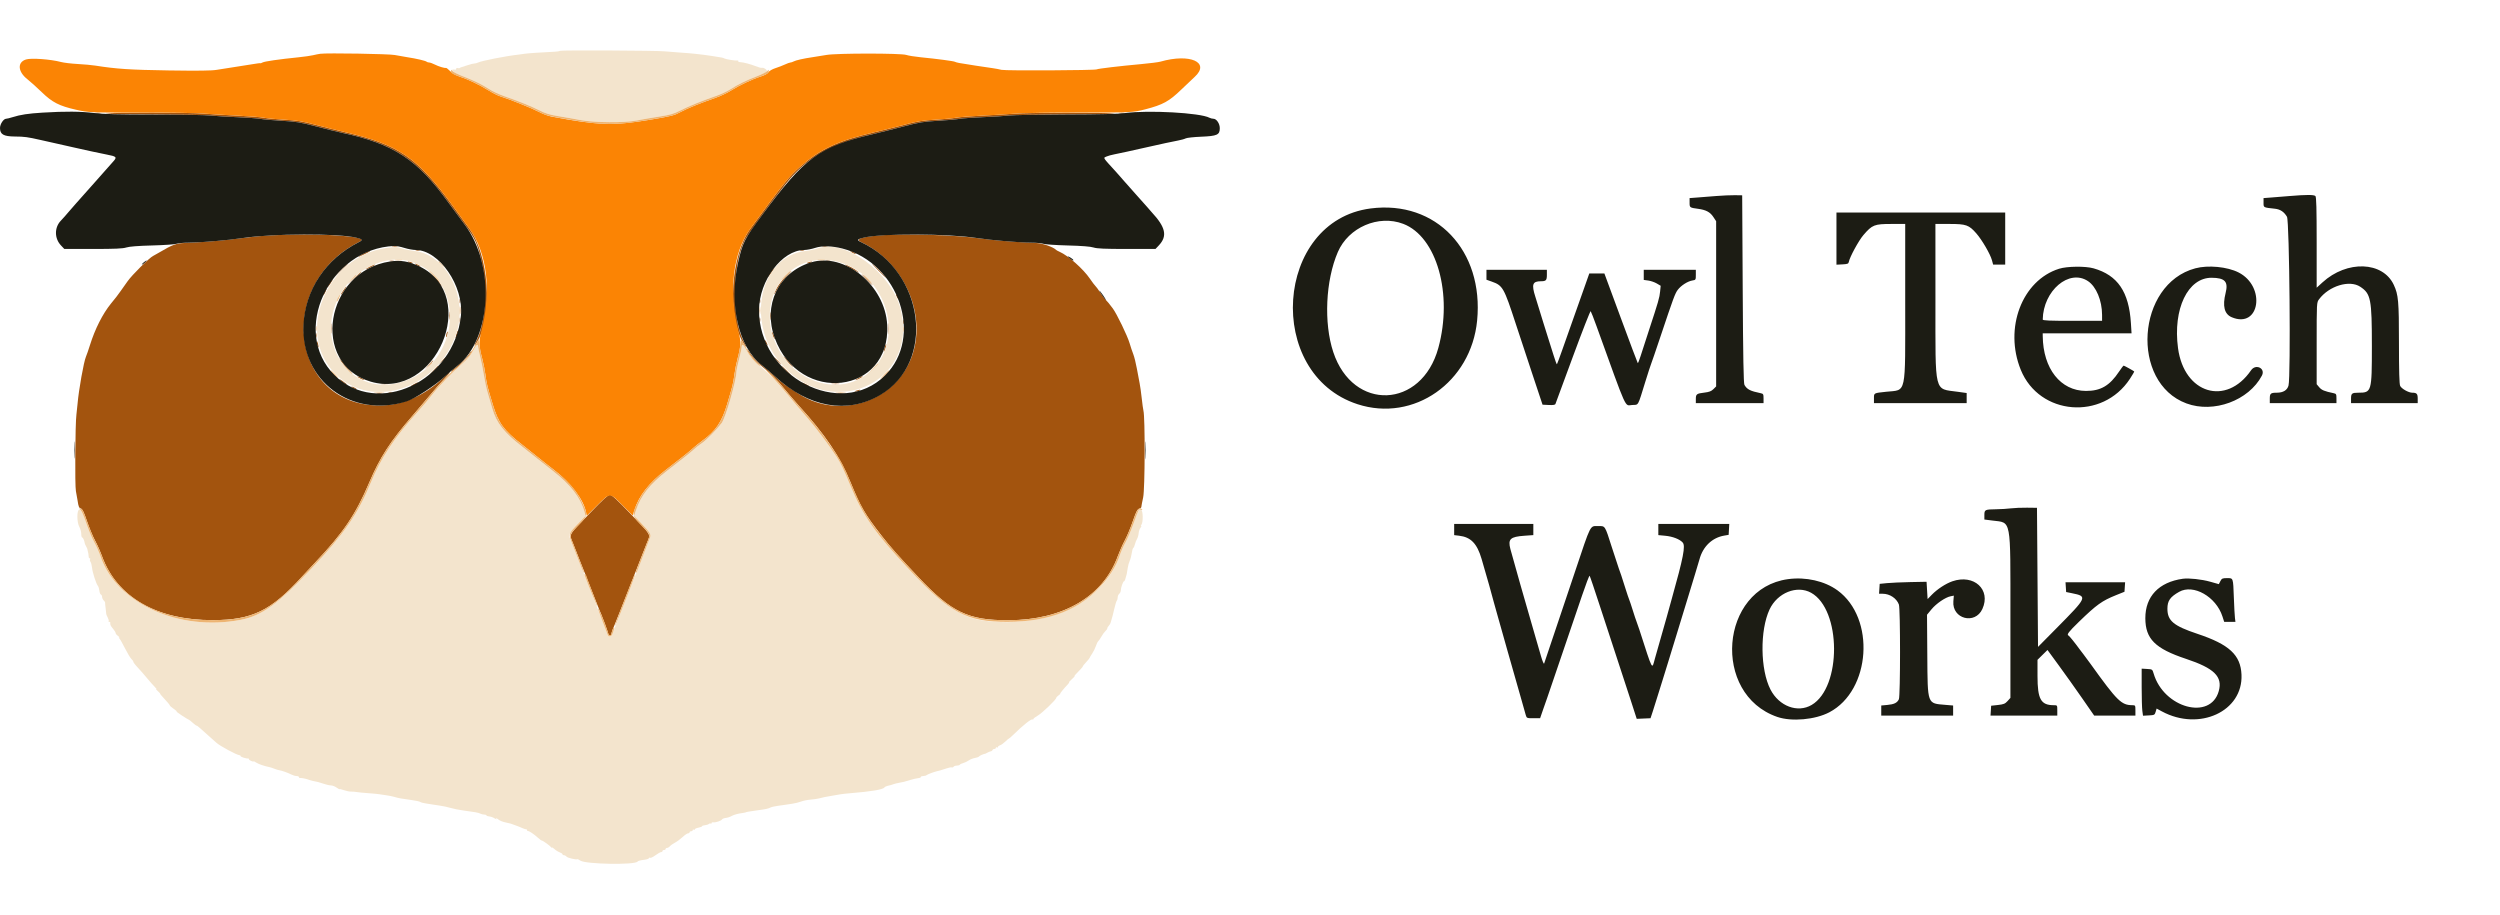 <svg id="svg" version="1.1" xmlns="http://www.w3.org/2000/svg" xmlns:xlink="http://www.w3.org/1999/xlink" width="400" height="146.324" viewBox="0, 0, 400,146.324"><g id="svgg"><path id="path0" d="M15.292 18.118 C 15.498 18.157,15.835 18.157,16.042 18.118 C 16.248 18.078,16.079 18.045,15.667 18.045 C 15.254 18.045,15.085 18.078,15.292 18.118 M17.000 18.165 C 16.679 18.231,20.017 18.297,24.417 18.311 C 28.817 18.325,33.017 18.405,33.750 18.489 C 34.483 18.573,36.358 18.690,37.917 18.750 C 39.475 18.810,41.162 18.932,41.667 19.022 C 42.171 19.112,43.736 19.250,45.144 19.329 C 47.372 19.454,48.075 19.570,50.560 20.223 C 52.131 20.636,54.017 21.102,54.750 21.258 C 62.972 23.008,66.756 25.492,71.755 32.417 C 72.483 33.425,73.647 35.001,74.341 35.919 C 76.023 38.142,76.391 38.955,77.082 41.967 C 78.044 46.161,77.669 51.651,76.224 54.542 C 75.732 55.525,75.843 55.578,76.398 54.625 C 78.895 50.332,78.197 40.799,75.073 36.541 C 74.485 35.739,73.348 34.184,72.546 33.085 C 66.827 25.240,63.802 23.150,55.301 21.168 C 54.081 20.883,51.921 20.343,50.500 19.967 C 48.354 19.400,47.516 19.262,45.550 19.152 C 44.249 19.080,42.749 18.937,42.217 18.835 C 41.685 18.734,39.750 18.581,37.917 18.495 C 36.083 18.409,33.683 18.265,32.583 18.174 C 30.325 17.986,17.896 17.979,17.000 18.165 M162.333 18.184 C 161.462 18.258,159.212 18.393,157.333 18.484 C 155.454 18.576,153.482 18.734,152.950 18.835 C 152.418 18.937,150.918 19.080,149.616 19.152 C 147.651 19.262,146.813 19.400,144.667 19.967 C 143.246 20.343,141.085 20.883,139.866 21.168 C 134.092 22.514,131.284 23.824,127.991 26.707 C 126.255 28.227,125.333 29.375,120.054 36.591 C 116.932 40.859,116.312 50.486,118.883 54.784 C 119.522 55.853,119.669 55.844,119.070 54.773 C 117.054 51.165,117.113 42.516,119.182 38.443 C 119.685 37.453,122.892 33.016,125.523 29.669 C 128.963 25.293,132.745 23.092,139.583 21.483 C 140.775 21.203,143.035 20.636,144.606 20.223 C 147.091 19.570,147.795 19.454,150.023 19.329 C 151.431 19.250,152.996 19.112,153.500 19.022 C 154.004 18.932,155.692 18.810,157.250 18.750 C 158.808 18.690,160.683 18.573,161.417 18.489 C 162.150 18.405,166.350 18.326,170.750 18.313 C 175.150 18.300,178.525 18.233,178.250 18.165 C 177.583 17.998,164.345 18.014,162.333 18.184 M179.125 18.118 C 179.331 18.157,179.669 18.157,179.875 18.118 C 180.081 18.078,179.912 18.045,179.500 18.045 C 179.088 18.045,178.919 18.078,179.125 18.118 M42.975 37.681 C 41.724 37.752,39.624 37.963,38.308 38.149 C 36.075 38.465,32.401 38.770,29.500 38.880 C 28.201 38.929,27.546 39.172,25.583 40.337 C 25.125 40.609,24.637 40.885,24.500 40.949 C 23.910 41.226,21.126 43.987,20.417 44.998 C 19.607 46.153,18.832 47.232,18.617 47.503 C 18.507 47.641,18.114 48.129,17.744 48.586 C 16.426 50.215,15.203 52.632,14.403 55.189 C 14.164 55.956,13.869 56.808,13.748 57.083 C 13.403 57.871,12.598 62.388,12.411 64.583 C 12.365 65.133,12.282 65.921,12.227 66.333 C 12.034 67.799,11.967 77.729,12.145 78.583 C 12.241 79.042,12.361 79.717,12.413 80.083 C 12.554 81.073,12.647 81.289,12.971 81.374 C 13.176 81.428,13.458 82.025,13.904 83.350 C 14.255 84.395,14.831 85.787,15.185 86.444 C 15.538 87.101,16.051 88.254,16.325 89.005 C 18.718 95.560,25.137 99.254,34.083 99.222 C 40.328 99.200,43.306 97.754,48.249 92.343 C 48.798 91.742,49.815 90.650,50.508 89.917 C 54.955 85.216,56.904 82.326,59.078 77.213 C 60.799 73.166,62.466 70.590,65.990 66.530 C 67.049 65.308,68.390 63.733,68.969 63.030 C 69.547 62.326,70.466 61.285,71.010 60.717 C 72.234 59.439,72.316 59.123,71.125 60.272 C 67.968 63.319,64.311 64.918,60.583 64.881 C 46.450 64.741,44.090 45.502,57.380 38.762 C 57.726 38.586,57.951 38.391,57.880 38.327 C 57.096 37.631,49.579 37.304,42.975 37.681 M140.605 37.674 C 137.681 37.947,136.795 38.288,137.793 38.755 C 144.774 42.023,148.458 50.640,145.755 57.380 C 142.970 64.323,134.312 67.105,127.943 63.104 C 125.728 61.712,125.165 61.302,124.013 60.240 C 123.410 59.684,122.413 58.836,121.797 58.355 C 121.181 57.874,120.437 57.109,120.144 56.657 C 119.589 55.800,119.343 55.559,119.687 56.208 C 120.133 57.051,120.816 57.771,122.262 58.922 C 123.204 59.672,124.318 60.786,125.184 61.845 C 125.954 62.786,127.071 64.092,127.667 64.747 C 132.078 69.593,134.396 73.018,136.105 77.213 C 137.673 81.060,138.376 82.266,141.059 85.714 C 142.539 87.616,143.725 88.952,147.029 92.444 C 152.267 97.981,154.950 99.255,161.333 99.238 C 170.069 99.215,176.483 95.466,178.841 89.005 C 179.116 88.254,179.628 87.101,179.981 86.444 C 180.334 85.787,180.911 84.403,181.265 83.369 C 181.772 81.885,181.982 81.469,182.260 81.399 C 182.453 81.351,182.612 81.222,182.613 81.114 C 182.615 81.005,182.747 80.315,182.907 79.579 C 183.197 78.248,183.232 66.792,182.949 65.703 C 182.895 65.494,182.771 64.594,182.675 63.703 C 182.578 62.812,182.429 61.746,182.343 61.333 C 182.257 60.921,182.060 59.871,181.904 59.000 C 181.748 58.129,181.487 57.079,181.324 56.667 C 181.161 56.254,180.896 55.467,180.737 54.917 C 180.394 53.736,178.670 50.173,178.037 49.336 C 177.394 48.487,177.288 48.357,176.899 47.951 C 176.706 47.749,176.301 47.208,176.001 46.750 C 175.700 46.292,175.366 45.842,175.258 45.750 C 175.151 45.658,174.755 45.133,174.380 44.583 C 173.320 43.030,170.913 40.894,169.548 40.294 C 169.292 40.182,169.046 40.050,169.000 40.002 C 168.550 39.524,166.801 38.919,165.755 38.879 C 162.819 38.767,158.895 38.447,156.886 38.157 C 152.941 37.587,144.287 37.330,140.605 37.674 M62.792 39.451 C 62.998 39.491,63.335 39.491,63.542 39.451 C 63.748 39.411,63.579 39.379,63.167 39.379 C 62.754 39.379,62.585 39.411,62.792 39.451 M131.625 39.451 C 131.831 39.491,132.169 39.491,132.375 39.451 C 132.581 39.411,132.412 39.379,132.000 39.379 C 131.587 39.379,131.419 39.411,131.625 39.451 M66.542 40.115 C 66.702 40.157,66.965 40.157,67.125 40.115 C 67.285 40.073,67.154 40.039,66.833 40.039 C 66.512 40.039,66.381 40.073,66.542 40.115 M128.042 40.115 C 128.202 40.157,128.465 40.157,128.625 40.115 C 128.785 40.073,128.654 40.039,128.333 40.039 C 128.012 40.039,127.881 40.073,128.042 40.115 M58.125 40.594 C 57.690 40.821,57.333 41.044,57.333 41.089 C 57.333 41.164,58.983 40.384,59.153 40.230 C 59.359 40.042,58.817 40.234,58.125 40.594 M136.333 40.417 C 136.563 40.548,136.825 40.655,136.917 40.655 C 137.008 40.655,136.896 40.548,136.667 40.417 C 136.438 40.286,136.175 40.178,136.083 40.178 C 135.992 40.178,136.104 40.286,136.333 40.417 M62.375 41.782 C 62.535 41.823,62.798 41.823,62.958 41.782 C 63.119 41.740,62.987 41.705,62.667 41.705 C 62.346 41.705,62.215 41.740,62.375 41.782 M132.208 41.782 C 132.369 41.823,132.631 41.823,132.792 41.782 C 132.952 41.740,132.821 41.705,132.500 41.705 C 132.179 41.705,132.048 41.740,132.208 41.782 M65.417 42.000 C 65.600 42.079,65.862 42.143,66.000 42.143 C 66.158 42.143,66.127 42.090,65.917 42.000 C 65.733 41.921,65.471 41.857,65.333 41.857 C 65.176 41.857,65.207 41.910,65.417 42.000 M129.250 42.000 C 129.040 42.090,129.009 42.143,129.167 42.143 C 129.304 42.143,129.567 42.079,129.750 42.000 C 129.960 41.910,129.991 41.857,129.833 41.857 C 129.696 41.857,129.433 41.921,129.250 42.000 M54.412 43.375 L 53.250 44.583 54.458 43.421 C 55.581 42.342,55.743 42.167,55.621 42.167 C 55.595 42.167,55.051 42.710,54.412 43.375 M66.667 42.417 C 66.896 42.548,67.158 42.655,67.250 42.655 C 67.342 42.655,67.229 42.548,67.000 42.417 C 66.771 42.286,66.508 42.178,66.417 42.178 C 66.325 42.178,66.438 42.286,66.667 42.417 M140.583 43.333 C 141.220 43.975,141.779 44.500,141.824 44.500 C 141.870 44.500,141.387 43.975,140.750 43.333 C 140.113 42.692,139.555 42.167,139.509 42.167 C 139.463 42.167,139.947 42.692,140.583 43.333 M59.125 42.678 C 58.781 42.859,58.500 43.045,58.500 43.091 C 58.500 43.165,59.816 42.550,59.986 42.396 C 60.178 42.223,59.677 42.386,59.125 42.678 M136.133 42.906 C 136.710 43.217,137.276 43.535,137.391 43.611 C 137.505 43.687,137.446 43.611,137.259 43.441 C 136.908 43.120,135.443 42.330,135.214 42.337 C 135.142 42.339,135.556 42.595,136.133 42.906 M123.450 43.375 C 122.998 43.987,122.693 44.513,122.943 44.250 C 123.252 43.925,124.016 42.833,123.934 42.833 C 123.888 42.833,123.670 43.077,123.450 43.375 M125.628 44.301 C 125.121 44.833,124.509 45.655,124.269 46.128 C 123.627 47.395,123.746 47.426,124.423 46.169 C 124.744 45.574,125.396 44.693,125.872 44.211 C 126.349 43.728,126.696 43.333,126.645 43.333 C 126.593 43.333,126.136 43.769,125.628 44.301 M56.613 44.542 L 55.556 45.583 56.570 44.678 C 57.127 44.180,57.655 43.711,57.742 43.636 C 57.829 43.561,57.848 43.500,57.785 43.500 C 57.722 43.500,57.194 43.969,56.613 44.542 M138.667 44.750 C 139.165 45.254,139.609 45.667,139.655 45.667 C 139.701 45.667,139.331 45.254,138.833 44.750 C 138.335 44.246,137.891 43.833,137.845 43.833 C 137.799 43.833,138.169 44.246,138.667 44.750 M69.757 44.671 C 70.028 44.994,70.385 45.444,70.549 45.671 C 70.837 46.068,70.837 46.063,70.550 45.534 C 70.387 45.232,70.030 44.782,69.759 44.534 L 69.265 44.083 69.757 44.671 M52.872 45.125 C 52.441 45.748,52.300 46.000,52.385 46.000 C 52.424 46.000,52.654 45.700,52.897 45.333 C 53.390 44.588,53.369 44.408,52.872 45.125 M55.039 46.292 C 54.607 46.915,54.467 47.167,54.551 47.167 C 54.590 47.167,54.821 46.867,55.064 46.500 C 55.557 45.755,55.535 45.575,55.039 46.292 M51.909 46.682 C 51.762 46.966,51.672 47.227,51.708 47.263 C 51.744 47.300,51.898 47.068,52.051 46.748 C 52.394 46.029,52.275 45.974,51.909 46.682 M143.345 47.083 C 143.345 47.175,143.452 47.438,143.583 47.667 C 143.714 47.896,143.822 48.008,143.822 47.917 C 143.822 47.825,143.714 47.563,143.583 47.333 C 143.452 47.104,143.345 46.992,143.345 47.083 M73.539 48.167 C 73.539 48.487,73.573 48.619,73.615 48.458 C 73.657 48.298,73.657 48.035,73.615 47.875 C 73.573 47.715,73.539 47.846,73.539 48.167 M121.539 48.167 C 121.539 48.487,121.573 48.619,121.615 48.458 C 121.657 48.298,121.657 48.035,121.615 47.875 C 121.573 47.715,121.539 47.846,121.539 48.167 M73.717 49.667 C 73.717 50.171,73.748 50.377,73.786 50.125 C 73.824 49.873,73.824 49.460,73.786 49.208 C 73.748 48.956,73.717 49.163,73.717 49.667 M121.379 49.667 C 121.379 50.079,121.411 50.248,121.451 50.042 C 121.491 49.835,121.491 49.498,121.451 49.292 C 121.411 49.085,121.379 49.254,121.379 49.667 M71.887 50.500 C 71.887 51.096,71.917 51.340,71.954 51.042 C 71.991 50.744,71.991 50.256,71.954 49.958 C 71.917 49.660,71.887 49.904,71.887 50.500 M123.218 50.583 C 123.219 51.133,123.250 51.338,123.287 51.039 C 123.325 50.739,123.324 50.289,123.286 50.039 C 123.248 49.788,123.217 50.033,123.218 50.583 M73.542 51.250 C 73.544 51.617,73.578 51.747,73.618 51.540 C 73.658 51.332,73.656 51.032,73.615 50.873 C 73.573 50.714,73.540 50.883,73.542 51.250 M121.539 51.167 C 121.539 51.487,121.573 51.619,121.615 51.458 C 121.657 51.298,121.657 51.035,121.615 50.875 C 121.573 50.715,121.539 50.846,121.539 51.167 M144.539 51.500 C 144.539 51.821,144.573 51.952,144.615 51.792 C 144.657 51.631,144.657 51.369,144.615 51.208 C 144.573 51.048,144.539 51.179,144.539 51.500 M142.059 52.583 C 142.059 53.408,142.087 53.767,142.122 53.380 C 142.157 52.993,142.157 52.318,142.123 51.880 C 142.088 51.442,142.060 51.758,142.059 52.583 M53.057 52.583 C 53.058 53.317,53.087 53.596,53.122 53.204 C 53.157 52.812,53.157 52.212,53.121 51.871 C 53.085 51.529,53.057 51.850,53.057 52.583 M73.033 53.450 C 72.787 54.254,72.906 54.373,73.167 53.583 C 73.277 53.250,73.334 52.945,73.295 52.906 C 73.255 52.866,73.137 53.111,73.033 53.450 M71.429 53.429 C 71.367 53.673,71.349 53.905,71.389 53.944 C 71.428 53.983,71.510 53.816,71.571 53.571 C 71.633 53.327,71.651 53.095,71.611 53.056 C 71.572 53.017,71.490 53.184,71.429 53.429 M123.520 53.167 C 123.517 53.304,123.618 53.642,123.744 53.917 C 124.039 54.560,124.043 54.261,123.750 53.500 C 123.626 53.179,123.523 53.029,123.520 53.167 M50.539 53.667 C 50.539 53.987,50.573 54.119,50.615 53.958 C 50.657 53.798,50.657 53.535,50.615 53.375 C 50.573 53.215,50.539 53.346,50.539 53.667 M122.345 54.417 C 122.345 54.508,122.452 54.771,122.583 55.000 C 122.714 55.229,122.822 55.342,122.822 55.250 C 122.822 55.158,122.714 54.896,122.583 54.667 C 122.452 54.438,122.345 54.325,122.345 54.417 M50.695 54.750 C 50.692 54.933,50.755 55.233,50.833 55.417 C 51.016 55.841,51.016 55.403,50.833 54.833 C 50.726 54.498,50.699 54.482,50.695 54.750 M141.533 55.617 C 141.287 56.420,141.406 56.540,141.667 55.750 C 141.777 55.417,141.834 55.112,141.795 55.072 C 141.755 55.033,141.637 55.278,141.533 55.617 M74.900 56.858 C 74.636 57.238,73.913 57.954,73.294 58.448 C 72.674 58.943,72.167 59.383,72.167 59.427 C 72.167 59.807,74.907 57.220,75.399 56.375 C 75.678 55.894,75.342 56.219,74.900 56.858 M125.803 57.625 C 126.076 57.969,126.509 58.438,126.765 58.667 C 127.020 58.896,126.824 58.615,126.328 58.042 C 125.332 56.891,125.025 56.648,125.803 57.625 M54.445 57.624 C 54.606 57.921,55.150 58.559,55.655 59.041 L 56.573 59.917 55.659 58.917 C 55.157 58.367,54.612 57.729,54.449 57.500 C 54.163 57.099,54.163 57.103,54.445 57.624 M70.658 57.792 L 70.083 58.417 70.708 57.842 C 71.052 57.526,71.333 57.245,71.333 57.217 C 71.333 57.090,71.192 57.210,70.658 57.792 M124.333 57.750 C 124.644 58.071,124.936 58.333,124.982 58.333 C 125.028 58.333,124.811 58.071,124.500 57.750 C 124.189 57.429,123.897 57.167,123.851 57.167 C 123.805 57.167,124.022 57.429,124.333 57.750 M68.575 58.375 L 67.917 59.083 68.625 58.425 C 69.284 57.812,69.410 57.667,69.284 57.667 C 69.257 57.667,68.938 57.985,68.575 58.375 M69.244 59.375 L 68.417 60.250 69.292 59.423 C 69.773 58.968,70.167 58.574,70.167 58.548 C 70.167 58.424,70.012 58.562,69.244 59.375 M125.750 59.333 C 126.201 59.792,126.608 60.167,126.654 60.167 C 126.700 60.167,126.368 59.792,125.917 59.333 C 125.465 58.875,125.058 58.500,125.013 58.500 C 124.967 58.500,125.299 58.875,125.750 59.333 M53.333 59.917 C 53.644 60.237,53.936 60.500,53.982 60.500 C 54.028 60.500,53.811 60.237,53.500 59.917 C 53.189 59.596,52.897 59.333,52.851 59.333 C 52.805 59.333,53.022 59.596,53.333 59.917 M141.575 60.042 L 140.917 60.750 141.625 60.091 C 142.284 59.478,142.410 59.333,142.284 59.333 C 142.257 59.333,141.938 59.652,141.575 60.042 M57.167 60.248 C 57.167 60.362,58.187 60.868,58.263 60.792 C 58.300 60.756,58.068 60.602,57.748 60.449 C 57.428 60.297,57.167 60.206,57.167 60.248 M137.333 60.500 C 137.012 60.676,136.810 60.823,136.883 60.826 C 137.060 60.836,138.000 60.347,138.000 60.246 C 138.000 60.137,137.990 60.140,137.333 60.500 M54.364 60.761 C 54.518 60.938,54.893 61.225,55.197 61.399 C 55.850 61.771,55.678 61.586,54.750 60.918 C 54.362 60.639,54.201 60.573,54.364 60.761 M66.167 61.500 C 65.846 61.676,65.643 61.823,65.717 61.826 C 65.893 61.836,66.833 61.347,66.833 61.246 C 66.833 61.137,66.824 61.140,66.167 61.500 M128.333 61.248 C 128.333 61.362,129.354 61.868,129.430 61.792 C 129.466 61.756,129.234 61.602,128.915 61.449 C 128.595 61.297,128.333 61.206,128.333 61.248 M60.958 61.454 C 61.256 61.491,61.744 61.491,62.042 61.454 C 62.340 61.417,62.096 61.387,61.500 61.387 C 60.904 61.387,60.660 61.417,60.958 61.454 M133.125 61.454 C 133.423 61.491,133.910 61.491,134.208 61.454 C 134.506 61.417,134.262 61.387,133.667 61.387 C 133.071 61.387,132.827 61.417,133.125 61.454 M56.500 62.083 C 56.729 62.214,56.992 62.322,57.083 62.322 C 57.175 62.322,57.063 62.214,56.833 62.083 C 56.604 61.952,56.342 61.845,56.250 61.845 C 56.158 61.845,56.271 61.952,56.500 62.083 M137.000 62.500 C 136.657 62.610,136.642 62.636,136.917 62.648 C 137.100 62.655,137.362 62.589,137.500 62.500 C 137.792 62.311,137.589 62.311,137.000 62.500 M62.208 62.782 C 62.369 62.823,62.631 62.823,62.792 62.782 C 62.952 62.740,62.821 62.705,62.500 62.705 C 62.179 62.705,62.048 62.740,62.208 62.782 M60.292 62.951 C 60.498 62.991,60.835 62.991,61.042 62.951 C 61.248 62.911,61.079 62.879,60.667 62.879 C 60.254 62.879,60.085 62.911,60.292 62.951 M134.125 62.951 C 134.331 62.991,134.669 62.991,134.875 62.951 C 135.081 62.911,134.912 62.879,134.500 62.879 C 134.087 62.879,133.919 62.911,134.125 62.951 M94.416 82.067 C 90.776 85.867,91.057 85.349,91.723 87.025 C 92.026 87.791,92.522 89.054,92.824 89.833 C 93.126 90.612,93.473 91.475,93.596 91.750 C 93.718 92.025,94.236 93.337,94.747 94.667 C 95.258 95.996,95.746 97.233,95.832 97.417 C 96.223 98.256,97.333 101.226,97.333 101.434 C 97.333 101.562,97.446 101.667,97.583 101.667 C 97.721 101.667,97.833 101.550,97.833 101.408 C 97.833 101.265,97.973 100.834,98.145 100.449 C 98.316 100.065,98.774 98.925,99.162 97.917 C 99.782 96.306,102.106 90.396,103.510 86.859 C 104.099 85.375,104.370 85.845,100.751 82.067 C 98.705 79.932,97.870 79.167,97.583 79.167 C 97.297 79.167,96.461 79.932,94.416 82.067 " stroke="none" fill="#a3540e" fill-rule="evenodd"></path><path id="path1" d="M89.590 8.132 C 89.530 8.192,89.167 8.255,88.782 8.273 C 86.814 8.362,84.360 8.530,83.917 8.605 C 83.642 8.652,83.229 8.710,83.000 8.735 C 81.038 8.944,77.007 9.734,76.461 10.017 C 76.301 10.099,76.030 10.167,75.857 10.167 C 75.683 10.167,75.214 10.286,74.813 10.431 C 74.412 10.577,73.992 10.712,73.880 10.732 C 73.768 10.752,73.629 10.815,73.572 10.873 C 73.514 10.930,73.362 10.937,73.234 10.887 C 73.105 10.838,73.000 10.881,73.000 10.982 C 73.000 11.084,72.944 11.158,72.875 11.147 C 71.793 10.976,72.455 11.592,73.966 12.163 C 75.676 12.809,77.068 13.489,78.333 14.297 C 78.837 14.619,79.850 15.091,80.583 15.347 C 82.989 16.184,84.990 16.992,86.297 17.654 C 87.288 18.156,87.985 18.369,89.333 18.583 C 90.296 18.736,91.871 19.012,92.833 19.198 C 95.110 19.636,99.899 19.671,101.917 19.265 C 102.650 19.117,104.224 18.846,105.413 18.663 C 107.238 18.381,107.783 18.224,108.896 17.655 C 110.230 16.973,112.149 16.194,114.583 15.347 C 115.317 15.091,116.329 14.619,116.833 14.297 C 118.106 13.485,119.305 12.895,121.072 12.214 C 121.903 11.893,122.635 11.549,122.697 11.448 C 122.827 11.242,122.281 10.800,121.961 10.852 C 121.845 10.871,121.638 10.845,121.500 10.795 C 119.884 10.205,119.071 9.981,118.391 9.939 C 118.193 9.927,118.070 9.855,118.116 9.781 C 118.162 9.706,118.099 9.662,117.975 9.684 C 117.688 9.734,116.136 9.489,115.917 9.358 C 115.825 9.304,115.638 9.239,115.500 9.214 C 114.782 9.084,113.020 8.814,112.583 8.767 C 112.308 8.738,111.708 8.668,111.250 8.612 C 110.792 8.556,109.667 8.463,108.750 8.405 C 107.833 8.347,106.746 8.261,106.333 8.214 C 105.193 8.083,89.715 8.007,89.590 8.132 M61.756 39.685 C 52.111 41.091,47.177 53.372,53.662 59.833 C 59.578 65.728,70.219 62.113,73.041 53.250 C 74.872 47.498,71.442 40.756,66.386 40.170 C 65.669 40.087,64.755 39.903,64.354 39.760 C 63.559 39.477,63.250 39.468,61.756 39.685 M130.750 39.765 C 130.383 39.904,129.538 40.082,128.871 40.158 C 121.641 40.989,119.264 51.384,124.792 58.000 C 132.855 67.650,147.116 61.305,144.085 49.417 C 142.593 43.564,135.068 38.117,130.750 39.765 M65.295 41.738 C 74.960 44.311,73.886 58.645,63.833 61.250 C 55.692 63.360,49.991 54.400,54.620 46.772 C 56.872 43.062,61.705 40.782,65.295 41.738 M134.110 41.899 C 142.529 44.151,145.146 55.677,138.262 60.190 C 133.633 63.225,127.064 60.975,124.327 55.417 C 120.579 47.808,126.357 39.824,134.110 41.899 M75.644 56.184 C 75.292 56.845,74.750 57.502,74.098 58.059 C 72.416 59.497,70.288 61.678,69.197 63.083 C 68.628 63.817,67.551 65.092,66.804 65.917 C 63.108 69.998,60.961 73.239,59.333 77.199 C 57.275 82.205,55.060 85.421,49.911 90.879 C 44.435 96.684,41.920 98.512,38.493 99.176 C 28.665 101.081,18.650 96.545,16.094 89.032 C 15.873 88.382,15.428 87.377,15.106 86.800 C 14.783 86.222,14.287 85.075,14.003 84.250 C 13.218 81.971,12.978 81.480,12.680 81.538 C 12.275 81.617,12.282 83.565,12.690 84.291 C 12.860 84.595,13.000 85.104,13.000 85.422 C 13.000 85.740,13.066 86.000,13.147 86.000 C 13.279 86.000,13.495 86.478,13.560 86.917 C 13.574 87.008,13.671 87.233,13.776 87.417 C 13.881 87.600,13.975 87.806,13.984 87.875 C 13.993 87.944,14.006 88.019,14.013 88.042 C 14.113 88.368,14.190 88.809,14.189 89.042 C 14.188 89.202,14.262 89.333,14.354 89.333 C 14.445 89.333,14.471 89.412,14.412 89.507 C 14.353 89.603,14.382 89.775,14.477 89.889 C 14.572 90.004,14.684 90.432,14.727 90.840 C 14.809 91.627,15.384 93.409,15.666 93.749 C 15.759 93.861,15.864 94.204,15.899 94.512 C 15.935 94.820,16.048 95.099,16.149 95.133 C 16.250 95.167,16.333 95.333,16.333 95.502 C 16.333 95.671,16.449 95.925,16.589 96.065 C 16.730 96.206,16.833 96.363,16.818 96.414 C 16.803 96.464,16.841 96.879,16.901 97.335 C 16.962 97.792,17.007 98.204,17.002 98.251 C 16.997 98.298,17.104 98.552,17.240 98.814 C 17.376 99.076,17.440 99.338,17.382 99.396 C 17.325 99.453,17.365 99.500,17.472 99.500 C 17.579 99.500,17.658 99.556,17.647 99.625 C 17.598 99.933,17.694 100.147,18.083 100.599 C 18.312 100.865,18.500 101.173,18.500 101.282 C 18.500 101.392,18.667 101.598,18.870 101.741 C 19.074 101.883,19.168 102.001,19.079 102.003 C 18.978 102.004,18.979 102.051,19.083 102.128 C 19.175 102.195,19.581 102.906,19.985 103.707 C 20.390 104.508,20.858 105.289,21.027 105.441 C 21.195 105.594,21.333 105.788,21.333 105.874 C 21.333 105.960,21.516 106.229,21.740 106.473 C 22.616 107.429,23.107 107.990,23.667 108.672 C 23.988 109.063,24.475 109.611,24.750 109.888 C 25.025 110.166,25.137 110.334,25.000 110.260 C 24.863 110.187,24.968 110.324,25.234 110.564 C 25.501 110.804,25.677 111.000,25.627 111.000 C 25.577 111.000,25.903 111.391,26.351 111.869 C 26.800 112.346,27.167 112.794,27.167 112.863 C 27.167 112.932,27.447 113.178,27.789 113.411 C 28.131 113.643,28.341 113.833,28.256 113.833 C 28.170 113.833,28.562 114.133,29.126 114.500 C 29.691 114.867,30.188 115.167,30.233 115.167 C 30.277 115.167,30.557 115.390,30.855 115.662 C 31.154 115.935,31.423 116.132,31.454 116.101 C 31.486 116.070,31.765 116.278,32.076 116.564 C 32.386 116.850,33.025 117.421,33.494 117.833 C 33.964 118.246,34.469 118.696,34.618 118.833 C 35.173 119.348,37.927 120.833,38.326 120.833 C 38.422 120.833,38.500 120.899,38.500 120.979 C 38.500 121.115,39.431 121.405,39.708 121.356 C 39.777 121.343,39.833 121.403,39.833 121.489 C 39.833 121.636,40.575 121.956,40.591 121.816 C 40.595 121.780,40.789 121.875,41.022 122.028 C 41.388 122.268,42.302 122.577,43.166 122.753 C 43.304 122.781,43.642 122.894,43.917 123.004 C 44.192 123.114,44.529 123.216,44.667 123.232 C 45.020 123.270,46.118 123.661,46.641 123.934 C 46.884 124.061,47.252 124.165,47.458 124.166 C 47.665 124.166,47.833 124.245,47.833 124.341 C 47.833 124.436,47.927 124.499,48.042 124.480 C 48.255 124.445,49.054 124.617,49.500 124.794 C 49.637 124.848,49.862 124.912,50.000 124.936 C 50.646 125.046,51.176 125.185,51.830 125.416 C 52.222 125.554,52.727 125.667,52.954 125.667 C 53.180 125.667,53.583 125.822,53.849 126.011 C 54.116 126.201,54.333 126.317,54.333 126.269 C 54.333 126.221,54.644 126.291,55.023 126.425 C 55.403 126.559,55.909 126.662,56.148 126.655 C 56.388 126.648,56.808 126.681,57.083 126.729 C 57.358 126.777,58.183 126.858,58.917 126.909 C 59.650 126.960,60.438 127.035,60.667 127.075 C 60.896 127.116,61.421 127.193,61.833 127.248 C 62.246 127.302,62.808 127.416,63.083 127.501 C 63.719 127.696,64.281 127.799,65.815 128.002 C 66.492 128.091,67.130 128.230,67.232 128.309 C 67.333 128.389,67.754 128.500,68.167 128.557 C 68.579 128.613,69.067 128.690,69.250 128.728 C 69.433 128.766,69.958 128.846,70.417 128.906 C 70.875 128.967,71.625 129.129,72.083 129.266 C 72.542 129.404,73.442 129.585,74.083 129.670 C 75.981 129.919,76.567 130.027,76.864 130.185 C 77.018 130.266,77.300 130.333,77.489 130.333 C 77.678 130.333,77.833 130.392,77.833 130.464 C 77.833 130.535,78.034 130.611,78.280 130.631 C 78.526 130.651,78.910 130.788,79.134 130.935 C 79.424 131.125,79.503 131.136,79.409 130.976 C 79.323 130.830,79.389 130.844,79.596 131.016 C 79.948 131.309,80.362 131.485,81.000 131.614 C 81.675 131.751,81.679 131.752,82.625 132.111 C 82.785 132.171,82.954 132.234,83.000 132.250 C 83.046 132.265,83.308 132.378,83.583 132.499 C 83.858 132.621,84.140 132.708,84.208 132.694 C 84.277 132.679,84.333 132.742,84.333 132.833 C 84.333 132.925,84.390 132.983,84.458 132.963 C 84.620 132.915,85.433 133.458,86.072 134.042 C 86.348 134.294,86.638 134.500,86.715 134.500 C 86.877 134.500,88.023 135.332,88.206 135.582 C 88.273 135.675,88.329 135.691,88.331 135.619 C 88.332 135.546,88.502 135.648,88.708 135.845 C 88.915 136.042,89.290 136.277,89.542 136.368 C 89.794 136.458,90.000 136.600,90.000 136.683 C 90.000 136.766,90.103 136.833,90.230 136.833 C 90.356 136.833,90.546 136.938,90.652 137.065 C 90.821 137.270,92.249 137.603,92.381 137.468 C 92.409 137.440,92.629 137.546,92.870 137.704 C 93.752 138.282,101.576 138.415,102.000 137.859 C 102.098 137.731,102.359 137.662,103.208 137.544 C 103.552 137.495,103.833 137.387,103.833 137.302 C 103.833 137.217,103.910 137.194,104.003 137.252 C 104.097 137.310,104.487 137.127,104.870 136.845 C 105.252 136.564,105.663 136.333,105.783 136.333 C 105.902 136.333,106.000 136.258,106.000 136.167 C 106.000 136.075,106.112 136.000,106.250 136.000 C 106.388 136.000,106.500 135.925,106.500 135.833 C 106.500 135.742,106.603 135.667,106.730 135.667 C 106.856 135.667,107.057 135.549,107.177 135.404 C 107.296 135.260,107.662 135.002,107.989 134.831 C 108.316 134.660,108.869 134.253,109.218 133.926 C 109.566 133.600,109.960 133.333,110.093 133.333 C 110.225 133.333,110.333 133.258,110.333 133.167 C 110.333 133.075,110.446 133.000,110.583 133.000 C 110.721 133.000,110.833 132.921,110.833 132.823 C 110.833 132.726,110.908 132.693,111.000 132.750 C 111.092 132.807,111.167 132.782,111.167 132.695 C 111.167 132.608,111.429 132.488,111.750 132.428 C 112.071 132.367,112.333 132.263,112.333 132.195 C 112.333 132.128,112.532 132.056,112.775 132.036 C 113.018 132.016,113.306 131.925,113.415 131.835 C 113.525 131.744,113.663 131.719,113.724 131.779 C 113.784 131.840,113.833 131.808,113.833 131.709 C 113.833 131.610,113.965 131.549,114.125 131.574 C 114.491 131.629,115.380 131.335,115.528 131.109 C 115.590 131.016,115.777 130.921,115.945 130.898 C 116.460 130.827,116.736 130.742,117.099 130.542 C 117.460 130.343,118.107 130.170,118.833 130.079 C 119.063 130.051,119.250 130.015,119.250 130.001 C 119.250 129.944,119.972 129.811,121.083 129.665 C 122.537 129.474,122.900 129.397,123.281 129.201 C 123.447 129.116,123.996 128.992,124.500 128.926 C 125.004 128.859,125.529 128.785,125.667 128.761 C 125.804 128.737,126.292 128.664,126.750 128.598 C 127.208 128.532,127.846 128.376,128.167 128.250 C 128.487 128.123,129.162 127.985,129.667 127.942 C 130.171 127.899,130.752 127.819,130.958 127.765 C 131.663 127.580,132.084 127.493,133.083 127.327 C 133.633 127.236,134.271 127.126,134.500 127.083 C 134.729 127.041,135.442 126.963,136.083 126.911 C 139.423 126.639,141.301 126.322,141.503 125.995 C 141.561 125.902,141.790 125.785,142.012 125.736 C 142.502 125.628,142.674 125.579,143.000 125.455 C 143.137 125.402,143.550 125.303,143.917 125.234 C 144.613 125.104,144.752 125.072,144.958 124.995 C 145.027 124.970,145.158 124.935,145.250 124.917 C 145.342 124.899,145.529 124.842,145.667 124.789 C 145.931 124.688,146.775 124.501,147.125 124.466 C 147.240 124.454,147.333 124.382,147.333 124.306 C 147.333 124.229,147.506 124.167,147.717 124.167 C 147.928 124.167,148.171 124.101,148.258 124.020 C 148.393 123.896,149.357 123.532,149.917 123.394 C 150.008 123.371,150.233 123.317,150.417 123.272 C 150.600 123.228,151.050 123.085,151.417 122.954 C 151.783 122.824,152.170 122.747,152.276 122.784 C 152.383 122.821,152.518 122.772,152.578 122.675 C 152.638 122.579,152.865 122.500,153.083 122.500 C 153.302 122.500,153.522 122.433,153.572 122.352 C 153.622 122.270,153.866 122.153,154.113 122.091 C 154.361 122.029,154.756 121.840,154.993 121.672 C 155.229 121.503,155.677 121.326,155.987 121.277 C 156.297 121.228,156.595 121.118,156.650 121.033 C 156.733 120.904,157.366 120.628,157.667 120.589 C 157.712 120.583,157.862 120.506,158.000 120.419 C 158.137 120.331,158.361 120.243,158.497 120.222 C 158.633 120.202,158.770 120.106,158.803 120.009 C 158.835 119.912,158.967 119.833,159.097 119.833 C 159.227 119.833,159.333 119.754,159.333 119.657 C 159.333 119.560,159.408 119.527,159.500 119.583 C 159.592 119.640,159.667 119.612,159.667 119.521 C 159.667 119.430,159.820 119.307,160.009 119.247 C 160.197 119.188,160.574 118.920,160.848 118.653 C 161.121 118.385,161.382 118.167,161.428 118.167 C 161.474 118.167,161.759 117.923,162.062 117.625 C 163.689 116.024,165.053 114.942,165.227 115.116 C 165.286 115.174,165.333 115.149,165.333 115.058 C 165.333 114.968,165.652 114.716,166.041 114.497 C 166.730 114.110,169.000 111.931,169.000 111.656 C 169.000 111.581,169.167 111.402,169.370 111.259 C 169.574 111.117,169.693 111.000,169.635 111.000 C 169.535 111.000,170.214 110.164,170.875 109.472 C 171.035 109.304,171.116 109.167,171.053 109.167 C 170.991 109.167,171.192 108.942,171.500 108.667 C 171.808 108.392,172.003 108.167,171.933 108.167 C 171.864 108.167,172.131 107.848,172.526 107.458 C 172.922 107.069,173.247 106.696,173.248 106.630 C 173.249 106.564,173.494 106.252,173.792 105.936 C 174.090 105.620,174.333 105.321,174.333 105.272 C 174.333 105.222,174.516 104.912,174.740 104.583 C 174.963 104.253,175.234 103.706,175.342 103.367 C 175.449 103.028,175.622 102.675,175.727 102.583 C 175.831 102.491,176.061 102.154,176.238 101.833 C 176.415 101.512,176.696 101.129,176.863 100.980 C 177.030 100.832,177.167 100.631,177.167 100.534 C 177.167 100.437,177.279 100.245,177.416 100.108 C 177.553 99.971,177.691 99.722,177.724 99.554 C 177.757 99.387,177.827 99.138,177.882 99.000 C 177.936 98.862,178.108 98.188,178.264 97.500 C 178.421 96.813,178.613 96.179,178.691 96.092 C 178.769 96.005,178.833 95.770,178.833 95.570 C 178.833 95.371,178.946 95.114,179.083 95.000 C 179.221 94.886,179.333 94.638,179.333 94.450 C 179.333 94.018,179.695 93.000,179.849 93.000 C 179.950 93.000,180.070 92.676,180.281 91.833 C 180.316 91.696,180.382 91.283,180.429 90.917 C 180.476 90.550,180.621 90.019,180.752 89.736 C 180.882 89.454,181.030 88.895,181.081 88.495 C 181.131 88.094,181.240 87.724,181.323 87.673 C 181.406 87.622,181.526 87.356,181.590 87.082 C 181.654 86.808,181.803 86.428,181.921 86.238 C 182.039 86.048,182.157 85.636,182.184 85.321 C 182.210 85.007,182.341 84.619,182.475 84.458 C 182.609 84.298,182.660 84.167,182.589 84.167 C 182.517 84.167,182.532 84.073,182.622 83.958 C 182.927 83.567,182.893 81.679,182.578 81.558 C 182.218 81.420,182.139 81.561,181.404 83.662 C 181.067 84.627,180.505 85.948,180.157 86.596 C 179.808 87.245,179.362 88.258,179.165 88.846 C 177.738 93.120,173.875 96.684,168.824 98.387 C 165.372 99.552,160.304 99.880,156.664 99.174 C 153.440 98.549,150.378 96.348,145.498 91.149 C 140.026 85.320,138.063 82.524,136.087 77.750 C 135.018 75.166,134.508 74.099,133.859 73.092 C 132.635 71.189,130.516 68.375,129.022 66.667 C 128.100 65.612,126.640 63.887,125.778 62.833 C 124.916 61.779,123.631 60.392,122.922 59.750 C 120.531 57.587,119.854 56.864,119.424 56.014 C 118.967 55.112,118.669 54.927,118.664 55.542 C 118.662 55.748,118.474 56.625,118.247 57.491 C 118.019 58.357,117.832 59.257,117.830 59.491 C 117.821 60.845,116.089 66.860,115.471 67.683 C 114.679 68.739,113.060 70.387,112.333 70.876 C 111.921 71.154,111.358 71.592,111.083 71.849 C 110.542 72.354,109.117 73.494,106.750 75.314 C 104.010 77.421,102.524 79.304,101.755 81.643 L 101.461 82.536 102.607 83.727 C 104.011 85.185,104.218 85.529,104.002 86.037 C 103.913 86.246,103.424 87.504,102.915 88.833 C 102.407 90.162,101.921 91.400,101.836 91.583 C 101.751 91.767,101.259 93.004,100.742 94.333 C 100.226 95.662,99.408 97.763,98.924 99.000 C 98.441 100.237,98.000 101.381,97.944 101.542 C 97.889 101.702,97.727 101.833,97.583 101.833 C 97.440 101.833,97.277 101.702,97.220 101.542 C 97.025 100.986,95.967 98.240,95.085 96.000 C 94.598 94.763,93.552 92.100,92.761 90.083 C 91.970 88.067,91.251 86.246,91.163 86.037 C 90.949 85.529,91.158 85.183,92.554 83.733 L 93.693 82.549 93.517 81.900 C 92.902 79.631,91.261 77.511,88.417 75.311 C 87.592 74.673,86.343 73.686,85.641 73.117 C 84.940 72.549,83.976 71.783,83.499 71.417 C 80.676 69.245,79.417 67.641,78.776 65.402 C 78.542 64.585,78.194 63.392,78.003 62.750 C 77.811 62.108,77.545 60.866,77.412 59.989 C 77.278 59.112,77.018 57.806,76.834 57.087 C 76.650 56.368,76.500 55.642,76.500 55.473 C 76.500 54.903,76.189 55.162,75.644 56.184 " stroke="none" fill="#f3e4cd" fill-rule="evenodd"></path><path id="path2" d="M51.250 8.604 C 50.975 8.642,50.450 8.746,50.083 8.836 C 49.717 8.925,48.667 9.075,47.750 9.168 C 44.638 9.484,42.346 9.815,42.006 9.997 C 41.819 10.097,41.667 10.149,41.667 10.114 C 41.667 10.078,41.085 10.151,40.375 10.275 C 39.665 10.400,38.333 10.610,37.417 10.742 C 36.500 10.873,35.262 11.069,34.667 11.175 C 33.896 11.314,31.684 11.341,27.000 11.270 C 20.794 11.175,18.646 11.034,15.250 10.496 C 14.700 10.409,13.425 10.293,12.417 10.239 C 11.408 10.184,10.208 10.040,9.750 9.918 C 8.093 9.477,4.988 9.253,4.161 9.515 C 2.732 9.967,2.847 11.483,4.403 12.697 C 4.869 13.061,5.896 13.985,6.685 14.751 C 8.364 16.380,9.456 16.940,12.167 17.560 C 14.112 18.006,14.661 18.029,22.583 18.011 C 26.892 18.002,31.354 18.072,32.500 18.167 C 33.646 18.262,36.083 18.410,37.917 18.495 C 39.750 18.581,41.685 18.734,42.217 18.835 C 42.749 18.937,44.249 19.080,45.550 19.152 C 47.516 19.262,48.354 19.400,50.500 19.967 C 51.921 20.343,54.081 20.883,55.301 21.168 C 63.802 23.150,66.827 25.240,72.546 33.085 C 73.348 34.184,74.485 35.739,75.073 36.541 C 77.932 40.438,78.675 46.581,77.050 52.890 C 76.584 54.700,76.600 55.339,77.165 57.417 C 77.339 58.058,77.563 59.181,77.661 59.911 C 77.867 61.440,77.958 61.806,78.856 64.750 C 79.763 67.720,80.598 68.857,83.571 71.167 C 84.102 71.579,85.110 72.385,85.810 72.957 C 86.510 73.529,87.758 74.512,88.583 75.141 C 91.341 77.245,93.375 79.923,93.773 81.973 L 93.881 82.530 95.568 80.848 C 97.654 78.770,97.528 78.770,99.578 80.828 L 101.233 82.489 101.504 81.620 C 102.221 79.319,103.839 77.258,106.583 75.147 C 108.956 73.322,110.376 72.186,110.917 71.681 C 111.192 71.424,111.855 70.895,112.391 70.507 C 114.494 68.980,115.483 67.528,116.322 64.736 C 117.223 61.740,117.303 61.414,117.506 59.911 C 117.604 59.181,117.827 58.058,118.002 57.417 C 118.545 55.419,118.579 54.661,118.194 53.216 C 116.512 46.919,117.236 40.443,120.054 36.591 C 125.333 29.375,126.255 28.227,127.991 26.707 C 131.284 23.824,134.092 22.514,139.866 21.168 C 141.085 20.883,143.246 20.343,144.667 19.967 C 146.813 19.400,147.651 19.262,149.616 19.152 C 150.918 19.080,152.418 18.937,152.950 18.835 C 153.482 18.734,155.417 18.581,157.250 18.495 C 159.083 18.410,161.521 18.262,162.667 18.167 C 163.813 18.072,168.313 18.000,172.667 18.007 C 180.862 18.019,181.305 17.997,183.250 17.492 C 186.091 16.753,187.051 16.225,189.023 14.316 C 189.723 13.638,190.679 12.732,191.148 12.304 C 193.697 9.971,190.401 8.503,185.667 9.863 C 185.346 9.955,183.958 10.132,182.583 10.257 C 179.201 10.563,175.666 10.982,175.475 11.099 C 175.211 11.261,160.876 11.333,160.250 11.175 C 159.883 11.083,159.246 10.962,158.833 10.907 C 157.779 10.767,154.521 10.263,153.471 10.078 C 153.182 10.027,152.873 9.941,152.786 9.887 C 152.604 9.775,149.909 9.417,147.333 9.164 C 146.371 9.069,145.321 8.900,145.000 8.787 C 144.188 8.503,133.866 8.504,132.250 8.789 C 131.608 8.902,130.596 9.065,130.000 9.152 C 128.567 9.360,127.318 9.643,126.961 9.840 C 126.801 9.928,126.581 10.000,126.472 10.000 C 126.362 10.000,125.967 10.142,125.594 10.316 C 125.222 10.491,124.529 10.757,124.055 10.909 C 123.570 11.064,123.087 11.347,122.950 11.555 C 122.804 11.779,122.317 12.048,121.729 12.233 C 120.403 12.648,118.293 13.643,116.984 14.470 C 116.391 14.845,115.271 15.374,114.494 15.646 C 111.864 16.568,110.087 17.286,108.972 17.880 C 107.821 18.492,107.532 18.566,103.917 19.172 C 98.112 20.145,95.679 20.062,88.194 18.640 C 87.706 18.547,86.806 18.205,86.194 17.881 C 85.122 17.312,81.483 15.852,80.056 15.419 C 79.674 15.303,78.810 14.864,78.137 14.445 C 76.731 13.568,74.828 12.663,73.500 12.238 C 72.956 12.064,72.361 11.720,72.036 11.391 C 71.734 11.087,71.434 10.851,71.369 10.867 C 71.133 10.926,70.187 10.641,69.564 10.324 C 69.215 10.146,68.808 10.000,68.659 10.000 C 68.511 10.000,68.334 9.945,68.266 9.878 C 68.112 9.723,66.581 9.366,65.167 9.154 C 64.571 9.064,63.671 8.906,63.167 8.802 C 62.288 8.621,52.339 8.456,51.250 8.604 " stroke="none" fill="#fb8404" fill-rule="evenodd"></path><path id="path3" d="M6.833 18.019 C 4.491 18.163,3.285 18.346,1.978 18.757 C 1.553 18.891,1.105 19.000,0.983 19.000 C 0.569 19.000,0.000 19.856,-0.000 20.479 C -0.000 21.505,0.574 21.831,2.401 21.843 C 3.900 21.853,4.386 21.919,6.500 22.397 C 7.096 22.532,8.296 22.801,9.167 22.996 C 10.037 23.190,11.200 23.453,11.750 23.579 C 13.584 24.000,16.072 24.537,17.083 24.730 C 18.655 25.030,18.758 25.140,18.118 25.840 C 17.824 26.161,17.096 26.983,16.500 27.666 C 15.904 28.349,15.304 29.026,15.167 29.171 C 15.029 29.315,14.467 29.948,13.917 30.577 C 13.367 31.206,12.570 32.102,12.146 32.568 C 11.722 33.035,11.161 33.679,10.899 34.000 C 10.638 34.321,10.104 34.921,9.714 35.333 C 8.688 36.417,8.704 38.153,9.751 39.263 L 10.289 39.833 14.889 39.833 C 18.395 39.833,19.658 39.778,20.203 39.599 C 20.676 39.443,22.073 39.333,24.342 39.274 C 26.226 39.224,27.975 39.105,28.228 39.008 C 28.481 38.912,29.340 38.832,30.136 38.831 C 31.938 38.828,36.531 38.438,38.764 38.098 C 43.636 37.355,54.044 37.316,56.995 38.030 C 58.044 38.283,58.103 38.395,57.380 38.762 C 52.102 41.439,48.810 46.374,48.550 52.000 C 48.137 60.967,56.271 66.978,65.083 64.217 C 66.309 63.833,69.697 61.625,71.167 60.253 C 71.671 59.783,72.586 59.004,73.201 58.522 C 78.672 54.240,79.268 42.432,74.341 35.919 C 73.647 35.001,72.483 33.425,71.755 32.417 C 66.756 25.492,62.972 23.008,54.750 21.258 C 54.017 21.102,52.131 20.636,50.560 20.223 C 48.075 19.570,47.372 19.454,45.144 19.329 C 43.736 19.250,42.171 19.112,41.667 19.022 C 41.162 18.932,39.475 18.810,37.917 18.750 C 36.358 18.690,34.483 18.573,33.750 18.489 C 33.017 18.405,28.947 18.334,24.707 18.331 C 18.971 18.326,16.497 18.262,15.041 18.080 C 12.939 17.818,10.425 17.799,6.833 18.019 M180.000 18.090 C 178.934 18.232,175.857 18.306,170.583 18.319 C 166.275 18.329,162.150 18.405,161.417 18.489 C 160.683 18.573,158.808 18.690,157.250 18.750 C 155.692 18.810,154.004 18.932,153.500 19.022 C 152.996 19.112,151.431 19.250,150.023 19.329 C 147.795 19.454,147.091 19.570,144.606 20.223 C 143.035 20.636,140.775 21.203,139.583 21.483 C 131.081 23.483,128.808 25.144,121.977 34.353 C 119.106 38.223,118.809 38.810,118.081 42.060 C 116.585 48.736,118.169 55.560,121.878 58.424 C 122.449 58.865,123.410 59.681,124.013 60.238 C 129.389 65.203,135.564 66.295,140.824 63.213 C 149.762 57.974,147.965 43.517,137.782 38.750 C 137.052 38.408,137.120 38.284,138.173 38.029 C 141.093 37.323,151.581 37.362,156.401 38.097 C 158.636 38.438,163.228 38.828,165.031 38.831 C 165.827 38.832,166.685 38.912,166.939 39.008 C 167.192 39.105,168.940 39.224,170.824 39.274 C 173.094 39.333,174.491 39.443,174.964 39.599 C 175.509 39.778,176.772 39.833,180.278 39.833 L 184.877 39.833 185.403 39.276 C 186.821 37.773,186.518 36.367,184.250 33.929 C 184.158 33.830,183.828 33.450,183.515 33.083 C 183.203 32.717,182.367 31.779,181.657 31.000 C 180.947 30.221,180.153 29.325,179.892 29.010 C 179.630 28.694,179.037 28.019,178.573 27.510 C 176.332 25.049,176.492 25.307,177.042 25.043 C 177.248 24.944,177.829 24.783,178.333 24.686 C 179.188 24.521,180.919 24.143,183.500 23.558 C 185.743 23.049,187.613 22.647,188.480 22.487 C 188.973 22.396,189.529 22.240,189.716 22.140 C 189.902 22.041,191.021 21.920,192.202 21.872 C 194.744 21.769,195.167 21.575,195.167 20.510 C 195.167 19.775,194.642 19.000,194.144 19.000 C 193.961 19.000,193.676 18.928,193.511 18.839 C 192.035 18.049,183.753 17.590,180.000 18.090 M274.583 31.363 C 273.575 31.445,272.206 31.553,271.542 31.604 L 270.333 31.695 270.333 32.420 C 270.333 33.219,270.346 33.228,271.715 33.414 C 272.958 33.583,273.619 33.935,274.124 34.698 L 274.583 35.392 274.583 48.609 L 274.583 61.826 274.147 62.262 C 273.819 62.590,273.470 62.726,272.731 62.813 C 271.460 62.963,271.333 63.057,271.333 63.843 L 271.333 64.500 276.750 64.500 L 282.167 64.500 282.167 63.753 C 282.167 63.072,282.126 62.998,281.708 62.912 C 280.037 62.569,279.526 62.308,279.110 61.585 C 278.969 61.341,278.894 57.170,278.833 46.250 L 278.750 31.250 277.583 31.232 C 276.942 31.222,275.592 31.281,274.583 31.363 M366.333 31.365 C 365.371 31.445,364.040 31.552,363.375 31.603 L 362.167 31.695 362.167 32.423 C 362.167 33.228,362.098 33.191,363.986 33.396 C 364.845 33.489,365.451 33.894,365.917 34.684 C 366.311 35.353,366.536 60.294,366.161 61.688 C 365.958 62.440,365.309 62.833,364.269 62.833 C 363.313 62.833,363.167 62.958,363.167 63.768 L 363.167 64.500 368.500 64.500 L 373.833 64.500 373.833 63.753 C 373.833 63.073,373.793 62.998,373.375 62.910 C 371.915 62.605,371.460 62.418,371.079 61.964 L 370.667 61.474 370.667 54.936 C 370.667 48.416,370.668 48.397,371.042 47.894 C 372.643 45.740,375.920 44.741,377.642 45.881 C 379.336 47.002,379.500 47.844,379.500 55.422 C 379.500 62.680,379.456 62.833,377.352 62.833 C 376.307 62.833,376.167 62.944,376.167 63.768 L 376.167 64.500 381.500 64.500 L 386.833 64.500 386.833 63.768 C 386.833 63.005,386.672 62.833,385.956 62.833 C 385.369 62.833,384.230 62.188,384.026 61.740 C 383.891 61.444,383.833 59.398,383.833 54.919 C 383.833 48.173,383.744 47.166,383.008 45.583 C 381.249 41.804,375.514 41.603,371.596 45.184 L 370.667 46.033 370.667 38.800 C 370.667 33.396,370.616 31.516,370.467 31.367 C 370.242 31.142,369.013 31.141,366.333 31.365 M219.309 33.352 C 203.936 35.335,202.299 59.826,217.214 64.676 C 226.197 67.597,235.379 61.174,236.340 51.295 C 237.432 40.074,229.770 32.002,219.309 33.352 M293.833 38.175 L 293.833 42.350 294.790 42.300 C 295.595 42.258,295.756 42.197,295.806 41.917 C 295.944 41.150,297.393 38.484,298.149 37.606 C 299.564 35.963,299.894 35.833,302.661 35.833 L 304.833 35.833 304.833 48.433 C 304.833 63.534,305.090 62.329,301.794 62.681 C 299.768 62.898,299.833 62.863,299.833 63.745 L 299.833 64.500 307.250 64.500 L 314.667 64.500 314.667 63.692 L 314.667 62.884 313.249 62.686 C 309.402 62.147,309.675 63.258,309.670 48.125 L 309.667 35.833 311.923 35.833 C 314.584 35.833,315.028 35.990,316.219 37.351 C 317.123 38.385,318.437 40.642,318.708 41.625 L 318.902 42.333 319.868 42.333 L 320.833 42.333 320.833 38.167 L 320.833 34.000 307.333 34.000 L 293.833 34.000 293.833 38.175 M224.520 35.816 C 229.889 37.868,232.489 47.055,230.135 55.663 C 227.464 65.434,216.480 65.872,213.323 56.333 C 211.780 51.671,212.090 44.883,214.054 40.327 C 215.758 36.375,220.562 34.304,224.520 35.816 M64.693 39.665 C 65.275 39.847,66.096 39.997,66.519 39.998 C 70.262 40.008,74.230 45.775,73.747 50.500 C 72.670 61.046,60.379 66.820,53.514 60.007 C 46.480 53.026,52.645 39.757,63.110 39.354 C 63.400 39.342,64.112 39.482,64.693 39.665 M134.822 39.775 C 143.880 42.126,147.823 53.951,141.594 60.083 C 134.484 67.083,121.376 60.252,121.445 49.583 C 121.475 44.882,125.140 40.018,128.667 39.999 C 129.079 39.997,129.867 39.847,130.417 39.665 C 131.537 39.295,133.127 39.335,134.822 39.775 M170.833 41.056 C 170.833 41.082,171.056 41.269,171.329 41.470 C 171.620 41.686,171.788 41.742,171.736 41.607 C 171.662 41.415,170.833 40.909,170.833 41.056 M22.977 41.994 C 22.760 42.175,22.643 42.325,22.715 42.328 C 22.788 42.331,23.008 42.183,23.205 42.000 C 23.666 41.570,23.491 41.566,22.977 41.994 M62.417 41.834 C 52.002 43.400,49.618 58.217,59.322 61.067 C 69.753 64.131,76.878 47.339,67.142 42.636 C 65.430 41.809,64.093 41.582,62.417 41.834 M129.750 41.981 C 124.531 43.582,122.028 48.824,123.964 54.101 C 127.893 64.813,142.524 63.104,141.952 52.000 C 141.625 45.661,135.132 40.330,129.750 41.981 M329.463 42.997 C 323.517 44.865,320.616 52.517,323.327 59.180 C 326.300 66.483,336.397 67.312,340.787 60.613 C 341.196 59.988,341.506 59.455,341.474 59.429 C 341.298 59.285,339.871 58.500,339.786 58.500 C 339.730 58.500,339.402 58.925,339.057 59.445 C 337.552 61.713,336.106 62.558,333.750 62.549 C 329.692 62.534,326.898 58.993,326.839 53.792 L 326.833 53.333 333.941 53.333 L 341.048 53.333 340.947 51.708 C 340.634 46.685,338.829 44.034,334.974 42.935 C 333.669 42.563,330.739 42.596,329.463 42.997 M351.250 42.931 C 341.834 45.448,340.802 61.205,349.833 64.549 C 354.188 66.162,359.793 64.095,361.903 60.099 C 362.518 58.935,360.923 58.151,360.169 59.247 C 356.187 65.035,349.458 62.993,348.483 55.700 C 347.645 49.432,350.052 44.409,353.879 44.442 C 356.002 44.461,356.554 45.065,356.099 46.877 C 355.571 48.984,355.898 50.265,357.090 50.764 C 361.570 52.636,362.590 45.840,358.167 43.591 C 356.367 42.676,353.299 42.383,351.250 42.931 M237.833 43.961 L 237.833 44.755 238.683 45.057 C 240.447 45.683,240.629 46.004,242.530 51.833 C 242.994 53.254,244.145 56.742,245.089 59.583 L 246.806 64.750 247.799 64.799 C 248.496 64.834,248.816 64.784,248.872 64.632 C 248.916 64.514,250.176 61.096,251.672 57.038 C 253.168 52.979,254.445 49.717,254.509 49.788 C 254.573 49.859,255.004 50.967,255.468 52.250 C 260.468 66.101,259.908 64.865,261.145 64.799 C 262.219 64.742,261.999 65.130,263.250 61.083 C 263.675 59.708,264.089 58.433,264.169 58.250 C 264.250 58.067,264.918 56.117,265.653 53.917 C 267.748 47.653,268.007 46.953,268.447 46.369 C 268.964 45.683,270.027 45.002,270.768 44.881 C 271.321 44.792,271.333 44.772,271.333 43.978 L 271.333 43.167 267.167 43.167 L 263.000 43.167 263.000 43.977 L 263.000 44.788 263.731 44.888 C 264.132 44.943,264.742 45.154,265.084 45.356 L 265.708 45.724 265.616 46.654 C 265.519 47.639,265.356 48.206,263.836 52.833 C 263.309 54.438,262.707 56.295,262.498 56.962 C 262.289 57.628,262.084 58.140,262.043 58.098 C 262.001 58.057,260.782 54.811,259.334 50.886 L 256.700 43.750 255.495 43.750 L 254.289 43.750 253.466 46.083 C 253.014 47.367,252.230 49.579,251.724 51.000 C 251.219 52.421,250.440 54.624,249.993 55.896 C 249.547 57.167,249.148 58.240,249.108 58.280 C 249.068 58.320,248.834 57.692,248.587 56.885 C 248.341 56.077,247.966 54.892,247.755 54.250 C 247.544 53.608,247.167 52.408,246.919 51.583 C 246.308 49.556,246.009 48.587,245.662 47.500 C 245.019 45.490,245.195 45.000,246.561 45.000 C 247.361 45.000,247.500 44.849,247.500 43.982 L 247.500 43.167 242.667 43.167 L 237.833 43.167 237.833 43.961 M334.077 44.980 C 335.398 45.862,336.325 48.081,336.331 50.375 L 336.333 51.333 331.583 51.333 C 327.893 51.333,326.834 51.287,326.837 51.125 C 326.917 46.495,331.069 42.971,334.077 44.980 M176.333 47.250 C 176.617 47.663,176.887 48.000,176.933 48.000 C 176.979 48.000,176.784 47.663,176.500 47.250 C 176.216 46.837,175.946 46.500,175.901 46.500 C 175.855 46.500,176.050 46.837,176.333 47.250 M11.899 72.000 C 11.899 73.237,11.925 73.744,11.957 73.125 C 11.989 72.506,11.989 71.494,11.957 70.875 C 11.925 70.256,11.899 70.762,11.899 72.000 M183.232 72.083 C 183.233 73.367,183.259 73.870,183.291 73.201 C 183.322 72.532,183.322 71.482,183.290 70.868 C 183.258 70.253,183.232 70.800,183.232 72.083 M321.750 81.337 C 321.200 81.407,320.137 81.472,319.389 81.482 C 317.585 81.506,317.500 81.548,317.500 82.413 L 317.500 83.124 318.806 83.290 C 321.853 83.679,321.667 82.684,321.667 98.550 L 321.667 111.661 321.208 112.171 C 320.819 112.604,320.587 112.698,319.667 112.799 L 318.583 112.917 318.533 113.708 L 318.482 114.500 323.824 114.500 L 329.167 114.500 329.167 113.667 C 329.167 112.835,329.166 112.833,328.616 112.833 C 326.535 112.833,326.002 111.881,326.001 108.160 L 326.000 105.571 326.799 104.784 L 327.599 103.996 329.424 106.491 C 330.428 107.863,332.110 110.227,333.161 111.743 L 335.072 114.500 338.369 114.500 L 341.667 114.500 341.667 113.667 C 341.667 112.869,341.647 112.833,341.208 112.832 C 339.421 112.829,338.778 112.197,334.500 106.240 C 333.996 105.538,333.471 104.828,333.333 104.662 C 333.196 104.496,332.933 104.153,332.750 103.899 C 332.030 102.902,331.097 101.747,330.968 101.694 C 330.624 101.553,330.961 101.106,332.628 99.490 C 335.465 96.740,336.310 96.132,338.565 95.225 L 339.917 94.681 339.967 93.924 L 340.018 93.167 335.250 93.167 L 330.482 93.167 330.533 93.946 L 330.583 94.725 331.500 94.912 C 334.032 95.428,334.002 95.497,329.011 100.543 L 326.083 103.504 326.000 92.377 L 325.917 81.250 324.333 81.230 C 323.462 81.219,322.300 81.267,321.750 81.337 M232.667 84.727 L 232.667 85.620 233.471 85.716 C 235.332 85.936,236.330 86.968,237.051 89.417 C 237.836 92.084,238.826 95.585,239.017 96.377 C 239.101 96.721,239.363 97.659,239.600 98.460 C 239.836 99.261,240.212 100.592,240.435 101.417 C 240.658 102.242,240.986 103.404,241.163 104.000 C 241.540 105.265,242.622 109.063,243.418 111.917 C 243.725 113.017,244.043 114.142,244.125 114.417 C 244.270 114.905,244.299 114.917,245.345 114.917 L 246.417 114.917 246.933 113.417 C 247.216 112.592,247.493 111.804,247.548 111.667 C 247.603 111.529,247.987 110.404,248.401 109.167 C 248.816 107.929,249.799 105.042,250.586 102.750 C 251.373 100.458,252.516 97.102,253.125 95.292 C 253.735 93.482,254.282 92.057,254.341 92.125 C 254.400 92.194,255.143 94.388,255.992 97.000 C 256.840 99.612,258.118 103.513,258.830 105.667 C 259.542 107.821,260.518 110.805,261.000 112.299 L 261.876 115.014 262.979 114.965 L 264.083 114.917 264.441 113.833 C 264.638 113.237,265.004 112.075,265.254 111.250 C 265.505 110.425,265.879 109.225,266.086 108.583 C 266.293 107.942,266.664 106.742,266.911 105.917 C 267.158 105.092,267.422 104.229,267.498 104.000 C 267.574 103.771,267.839 102.908,268.087 102.083 C 268.335 101.258,268.747 99.908,269.003 99.083 C 269.258 98.258,269.734 96.701,270.062 95.623 C 270.389 94.546,270.915 92.821,271.230 91.790 C 271.545 90.760,271.853 89.729,271.915 89.500 C 272.470 87.435,273.944 86.023,275.893 85.693 L 276.583 85.576 276.634 84.704 L 276.684 83.833 271.009 83.833 L 265.333 83.833 265.333 84.726 L 265.333 85.618 266.421 85.720 C 267.629 85.833,268.753 86.267,269.230 86.805 C 269.702 87.336,269.349 89.157,267.499 95.750 C 267.216 96.758,266.842 98.108,266.669 98.750 C 266.495 99.392,266.080 100.854,265.745 102.000 C 265.411 103.146,264.978 104.665,264.785 105.375 C 264.293 107.176,264.502 107.564,262.299 100.750 C 262.122 100.200,261.912 99.600,261.833 99.417 C 261.755 99.233,261.492 98.446,261.250 97.667 C 261.008 96.888,260.744 96.100,260.663 95.917 C 260.583 95.733,260.319 94.946,260.075 94.167 C 259.542 92.461,259.179 91.366,258.996 90.917 C 258.921 90.733,258.429 89.233,257.902 87.583 C 256.757 83.998,256.866 84.166,255.688 84.169 C 254.369 84.173,254.589 83.739,252.019 91.418 C 249.619 98.590,247.221 105.721,247.061 106.167 C 247.011 106.304,246.787 105.779,246.564 105.000 C 246.340 104.221,246.009 103.077,245.828 102.458 C 245.182 100.244,244.837 99.048,244.159 96.667 C 243.780 95.337,243.370 93.912,243.248 93.500 C 242.965 92.547,241.859 88.604,241.659 87.833 C 241.247 86.243,241.638 85.878,243.925 85.717 L 245.333 85.617 245.333 84.725 L 245.333 83.833 239.000 83.833 L 232.667 83.833 232.667 84.727 M286.083 92.663 C 275.152 94.158,273.836 111.080,284.369 114.708 C 286.653 115.495,290.429 115.158,292.696 113.965 C 299.339 110.468,300.112 98.904,294.000 94.458 C 291.938 92.958,288.924 92.274,286.083 92.663 M349.250 92.602 C 345.418 93.140,343.245 95.429,343.254 98.917 C 343.263 102.220,344.817 103.773,349.750 105.412 C 354.287 106.919,355.650 108.263,354.999 110.587 C 353.676 115.311,346.208 113.292,344.584 107.772 C 344.384 107.091,344.372 107.083,343.524 107.033 L 342.667 106.983 342.667 109.968 C 342.667 111.610,342.715 113.305,342.774 113.734 L 342.881 114.515 343.815 114.466 C 344.703 114.419,344.758 114.391,344.904 113.893 L 345.059 113.369 345.904 113.825 C 351.891 117.051,358.898 113.817,358.640 107.948 C 358.501 104.793,356.687 103.113,351.583 101.412 C 347.764 100.138,346.786 99.320,346.786 97.395 C 346.786 96.130,347.217 95.510,348.667 94.691 C 350.942 93.405,354.568 95.466,355.589 98.625 L 355.872 99.500 356.771 99.500 L 357.671 99.500 357.592 98.875 C 357.548 98.531,357.469 97.067,357.416 95.621 C 357.297 92.390,357.336 92.500,356.320 92.500 C 355.594 92.500,355.482 92.551,355.260 92.981 L 355.011 93.463 353.630 93.073 C 352.264 92.687,350.216 92.467,349.250 92.602 M312.382 93.006 C 311.313 93.376,309.967 94.257,309.083 95.166 L 308.417 95.852 308.333 94.468 L 308.250 93.083 305.667 93.134 C 304.246 93.161,302.558 93.236,301.917 93.300 L 300.750 93.417 300.699 94.208 L 300.648 95.000 301.221 95.000 C 302.358 95.000,303.442 95.717,303.822 96.719 C 304.068 97.367,304.067 111.337,303.821 111.876 C 303.561 112.449,303.069 112.692,301.973 112.791 L 301.000 112.880 301.000 113.690 L 301.000 114.500 306.750 114.500 L 312.500 114.500 312.500 113.691 L 312.500 112.882 311.245 112.776 C 308.333 112.530,308.426 112.785,308.369 104.912 L 308.322 98.359 309.036 97.494 C 309.803 96.565,311.262 95.569,312.098 95.404 L 312.613 95.302 312.538 96.207 C 312.304 99.029,316.014 100.005,317.184 97.430 C 318.587 94.341,315.841 91.812,312.382 93.006 M289.772 94.840 C 294.626 97.525,294.690 109.954,289.865 112.791 C 287.622 114.109,284.670 113.009,283.284 110.338 C 281.639 107.167,281.563 100.860,283.130 97.510 C 284.376 94.846,287.507 93.587,289.772 94.840 " stroke="none" fill="#1c1c14" fill-rule="evenodd"></path><path id="path4" d="M72.172 11.355 C 72.165 11.725,72.427 11.899,73.500 12.240 C 74.822 12.660,76.726 13.565,78.137 14.445 C 78.810 14.864,79.674 15.303,80.056 15.419 C 81.483 15.852,85.122 17.312,86.194 17.881 C 87.346 18.492,87.636 18.566,91.250 19.172 C 96.521 20.055,98.646 20.055,103.917 19.172 C 107.532 18.566,107.821 18.492,108.972 17.880 C 110.087 17.286,111.864 16.568,114.494 15.646 C 115.271 15.374,116.391 14.845,116.984 14.470 C 118.244 13.674,120.363 12.670,121.667 12.251 C 122.735 11.907,123.002 11.727,122.995 11.355 C 122.990 11.106,122.972 11.107,122.780 11.359 C 122.664 11.511,121.893 11.896,121.065 12.216 C 119.304 12.896,118.104 13.487,116.833 14.297 C 116.329 14.619,115.317 15.091,114.583 15.347 C 112.149 16.194,110.230 16.973,108.896 17.655 C 107.783 18.224,107.238 18.381,105.413 18.663 C 104.224 18.846,102.650 19.117,101.917 19.265 C 99.899 19.671,95.110 19.636,92.833 19.198 C 91.871 19.012,90.296 18.736,89.333 18.583 C 87.985 18.369,87.288 18.156,86.297 17.654 C 84.990 16.992,82.989 16.184,80.583 15.347 C 79.850 15.091,78.837 14.619,78.333 14.297 C 77.063 13.487,75.863 12.896,74.101 12.216 C 73.274 11.896,72.502 11.511,72.387 11.359 C 72.195 11.107,72.177 11.106,72.172 11.355 M63.295 41.621 C 63.594 41.658,64.044 41.657,64.295 41.619 C 64.545 41.581,64.300 41.551,63.750 41.552 C 63.200 41.553,62.995 41.584,63.295 41.621 M130.961 41.621 C 131.261 41.658,131.711 41.657,131.961 41.619 C 132.212 41.581,131.967 41.551,131.417 41.552 C 130.867 41.553,130.662 41.584,130.961 41.621 M70.167 41.885 C 70.167 41.914,70.410 42.158,70.708 42.427 L 71.250 42.917 70.760 42.375 C 70.304 41.870,70.167 41.757,70.167 41.885 M69.417 44.167 C 69.868 44.625,70.275 45.000,70.321 45.000 C 70.367 45.000,70.035 44.625,69.583 44.167 C 69.132 43.708,68.725 43.333,68.679 43.333 C 68.633 43.333,68.965 43.708,69.417 44.167 M125.667 44.083 C 125.262 44.496,124.968 44.833,125.014 44.833 C 125.060 44.833,125.428 44.496,125.833 44.083 C 126.238 43.671,126.532 43.333,126.486 43.333 C 126.440 43.333,126.072 43.671,125.667 44.083 M56.242 44.708 L 55.583 45.417 56.292 44.758 C 56.950 44.145,57.077 44.000,56.950 44.000 C 56.923 44.000,56.605 44.319,56.242 44.708 M138.750 44.667 C 139.108 45.033,139.438 45.333,139.484 45.333 C 139.530 45.333,139.275 45.033,138.917 44.667 C 138.559 44.300,138.228 44.000,138.182 44.000 C 138.137 44.000,138.392 44.300,138.750 44.667 M54.075 47.682 C 53.929 47.966,53.838 48.227,53.875 48.263 C 53.911 48.300,54.065 48.068,54.217 47.748 C 54.560 47.029,54.441 46.974,54.075 47.682 M73.553 49.667 C 73.553 50.262,73.584 50.506,73.621 50.208 C 73.658 49.910,73.658 49.423,73.621 49.125 C 73.584 48.827,73.553 49.071,73.553 49.667 M121.553 49.667 C 121.553 50.262,121.584 50.506,121.621 50.208 C 121.658 49.910,121.658 49.423,121.621 49.125 C 121.584 48.827,121.553 49.071,121.553 49.667 M50.542 52.583 C 50.544 52.950,50.578 53.080,50.618 52.873 C 50.658 52.666,50.656 52.366,50.615 52.206 C 50.573 52.047,50.540 52.217,50.542 52.583 M144.545 52.667 C 144.545 53.079,144.578 53.248,144.618 53.042 C 144.657 52.835,144.657 52.498,144.618 52.292 C 144.578 52.085,144.545 52.254,144.545 52.667 M75.997 55.324 C 75.081 56.944,74.437 57.721,73.222 58.676 C 71.962 59.666,70.552 61.110,68.971 63.030 C 68.391 63.733,67.049 65.308,65.990 66.530 C 62.466 70.590,60.799 73.166,59.078 77.213 C 56.904 82.326,54.955 85.216,50.508 89.917 C 49.815 90.650,48.798 91.742,48.249 92.343 C 43.306 97.754,40.328 99.200,34.083 99.222 C 25.121 99.254,18.714 95.560,16.316 88.977 C 16.037 88.211,15.572 87.171,15.283 86.667 C 14.995 86.162,14.416 84.775,13.997 83.583 C 13.312 81.633,13.195 81.414,12.826 81.386 C 12.601 81.369,12.538 81.391,12.687 81.436 C 12.993 81.527,13.266 82.110,14.003 84.250 C 14.287 85.075,14.783 86.222,15.106 86.800 C 15.428 87.377,15.873 88.382,16.094 89.032 C 18.650 96.545,28.665 101.081,38.493 99.176 C 41.920 98.512,44.435 96.684,49.911 90.879 C 55.060 85.421,57.275 82.205,59.333 77.199 C 60.961 73.239,63.108 69.998,66.804 65.917 C 67.551 65.092,68.628 63.817,69.197 63.083 C 70.288 61.678,72.416 59.497,74.098 58.059 C 74.750 57.502,75.292 56.845,75.644 56.184 C 76.189 55.162,76.500 54.903,76.500 55.473 C 76.500 55.642,76.650 56.368,76.834 57.087 C 77.018 57.806,77.278 59.112,77.412 59.989 C 77.545 60.866,77.811 62.108,78.003 62.750 C 78.194 63.392,78.542 64.585,78.776 65.402 C 79.417 67.641,80.676 69.245,83.499 71.417 C 83.976 71.783,84.940 72.549,85.641 73.117 C 86.343 73.686,87.592 74.673,88.417 75.311 C 91.261 77.511,92.902 79.631,93.517 81.900 L 93.693 82.549 92.554 83.733 C 90.876 85.476,90.909 85.348,91.651 87.275 C 93.066 90.947,93.369 91.686,93.436 91.620 C 93.499 91.556,93.060 90.380,91.655 86.852 C 91.091 85.435,91.013 85.650,92.722 83.889 C 94.105 82.463,94.115 82.296,92.962 80.004 C 92.110 78.310,90.735 76.783,88.583 75.141 C 87.758 74.512,86.510 73.529,85.810 72.957 C 85.110 72.385,84.102 71.579,83.571 71.167 C 80.598 68.857,79.763 67.720,78.856 64.750 C 77.957 61.803,77.867 61.439,77.662 59.911 C 77.565 59.181,77.367 58.171,77.223 57.667 C 77.079 57.163,76.874 56.198,76.769 55.524 L 76.577 54.298 75.997 55.324 M118.435 55.292 C 118.374 55.819,118.180 56.775,118.004 57.417 C 117.828 58.058,117.604 59.181,117.506 59.911 C 117.303 61.414,117.223 61.740,116.322 64.736 C 115.483 67.528,114.494 68.980,112.391 70.507 C 111.855 70.895,111.192 71.424,110.917 71.681 C 110.358 72.204,108.829 73.424,106.583 75.140 C 104.466 76.757,103.061 78.319,102.204 80.011 C 101.050 82.285,101.061 82.462,102.444 83.889 C 104.154 85.650,104.076 85.435,103.512 86.852 C 102.072 90.468,101.669 91.558,101.743 91.632 C 101.788 91.677,101.876 91.572,101.939 91.399 C 102.156 90.793,103.842 86.414,104.002 86.037 C 104.218 85.529,104.011 85.185,102.607 83.727 L 101.461 82.536 101.755 81.643 C 102.524 79.304,104.010 77.421,106.750 75.314 C 109.117 73.494,110.542 72.354,111.083 71.849 C 111.358 71.592,111.921 71.154,112.333 70.876 C 113.060 70.387,114.679 68.739,115.471 67.683 C 116.089 66.860,117.821 60.845,117.830 59.491 C 117.832 59.257,118.019 58.357,118.247 57.491 C 118.474 56.625,118.662 55.748,118.664 55.542 C 118.669 54.939,118.964 55.106,119.399 55.958 C 119.878 56.895,120.806 58.007,121.550 58.534 C 121.843 58.742,121.629 58.463,121.075 57.914 C 120.476 57.322,119.780 56.392,119.362 55.625 C 118.521 54.082,118.573 54.100,118.435 55.292 M68.573 58.542 L 68.083 59.083 68.625 58.594 C 69.130 58.138,69.243 58.000,69.115 58.000 C 69.086 58.000,68.842 58.244,68.573 58.542 M139.577 59.042 L 138.750 59.917 139.625 59.090 C 140.438 58.321,140.576 58.167,140.452 58.167 C 140.426 58.167,140.032 58.560,139.577 59.042 M55.493 59.042 C 55.902 59.477,56.258 59.833,56.285 59.833 C 56.410 59.833,56.278 59.684,55.542 58.993 L 54.750 58.250 55.493 59.042 M123.429 60.175 C 124.169 60.950,125.353 62.296,126.059 63.167 C 126.765 64.037,128.097 65.612,129.020 66.667 C 130.515 68.374,132.632 71.185,133.859 73.092 C 134.508 74.099,135.018 75.166,136.087 77.750 C 138.063 82.524,140.026 85.320,145.498 91.149 C 152.015 98.093,154.652 99.500,161.143 99.500 C 168.005 99.500,173.035 97.459,176.618 93.220 C 177.825 91.791,178.663 90.352,179.170 88.833 C 179.368 88.237,179.782 87.300,180.089 86.750 C 180.396 86.200,180.945 84.925,181.308 83.917 C 182.246 81.316,182.169 81.462,182.547 81.561 C 182.779 81.621,182.828 81.595,182.707 81.474 C 182.264 81.030,181.901 81.507,181.263 83.375 C 180.911 84.406,180.334 85.787,179.981 86.444 C 179.628 87.101,179.116 88.254,178.841 89.005 C 176.483 95.466,170.069 99.215,161.333 99.238 C 154.950 99.255,152.267 97.981,147.029 92.444 C 141.548 86.652,139.150 83.628,137.620 80.582 C 137.206 79.758,136.525 78.242,136.105 77.213 C 135.116 74.783,134.648 73.872,133.559 72.250 C 131.527 69.225,130.169 67.495,127.667 64.747 C 127.071 64.092,125.967 62.803,125.215 61.882 C 124.462 60.962,123.449 59.884,122.965 59.488 C 122.205 58.867,122.270 58.962,123.429 60.175 M53.417 59.833 C 53.775 60.200,54.105 60.500,54.151 60.500 C 54.197 60.500,53.941 60.200,53.583 59.833 C 53.225 59.467,52.895 59.167,52.849 59.167 C 52.803 59.167,53.059 59.467,53.417 59.833 M141.500 59.917 C 141.095 60.329,140.801 60.667,140.847 60.667 C 140.893 60.667,141.262 60.329,141.667 59.917 C 142.072 59.504,142.365 59.167,142.319 59.167 C 142.274 59.167,141.905 59.504,141.500 59.917 M59.958 62.789 C 60.348 62.824,60.985 62.824,61.375 62.789 C 61.765 62.754,61.446 62.725,60.667 62.725 C 59.887 62.725,59.569 62.754,59.958 62.789 M133.792 62.789 C 134.181 62.824,134.819 62.824,135.208 62.789 C 135.598 62.754,135.279 62.725,134.500 62.725 C 133.721 62.725,133.402 62.754,133.792 62.789 M93.561 92.098 C 94.191 93.810,95.564 97.158,95.615 97.107 C 95.650 97.072,95.264 95.981,94.756 94.683 C 94.249 93.385,93.833 92.255,93.833 92.171 C 93.833 92.088,93.746 91.965,93.638 91.899 C 93.503 91.815,93.479 91.876,93.561 92.098 M101.001 93.205 C 99.494 96.993,98.337 100.060,98.395 100.117 C 98.430 100.152,98.776 99.371,99.163 98.382 C 99.551 97.393,100.277 95.544,100.777 94.274 C 101.277 93.003,101.655 91.933,101.618 91.896 C 101.580 91.858,101.303 92.447,101.001 93.205 M95.667 97.384 C 95.667 97.442,95.993 98.336,96.392 99.370 C 96.791 100.404,97.164 101.381,97.220 101.542 C 97.365 101.953,97.815 101.904,97.982 101.458 C 98.311 100.578,98.368 100.292,98.191 100.402 C 98.093 100.462,97.964 100.772,97.905 101.089 C 97.763 101.846,97.449 101.824,97.218 101.042 C 96.784 99.575,95.667 96.939,95.667 97.384 " stroke="none" fill="#edb472" fill-rule="evenodd"></path></g></svg>